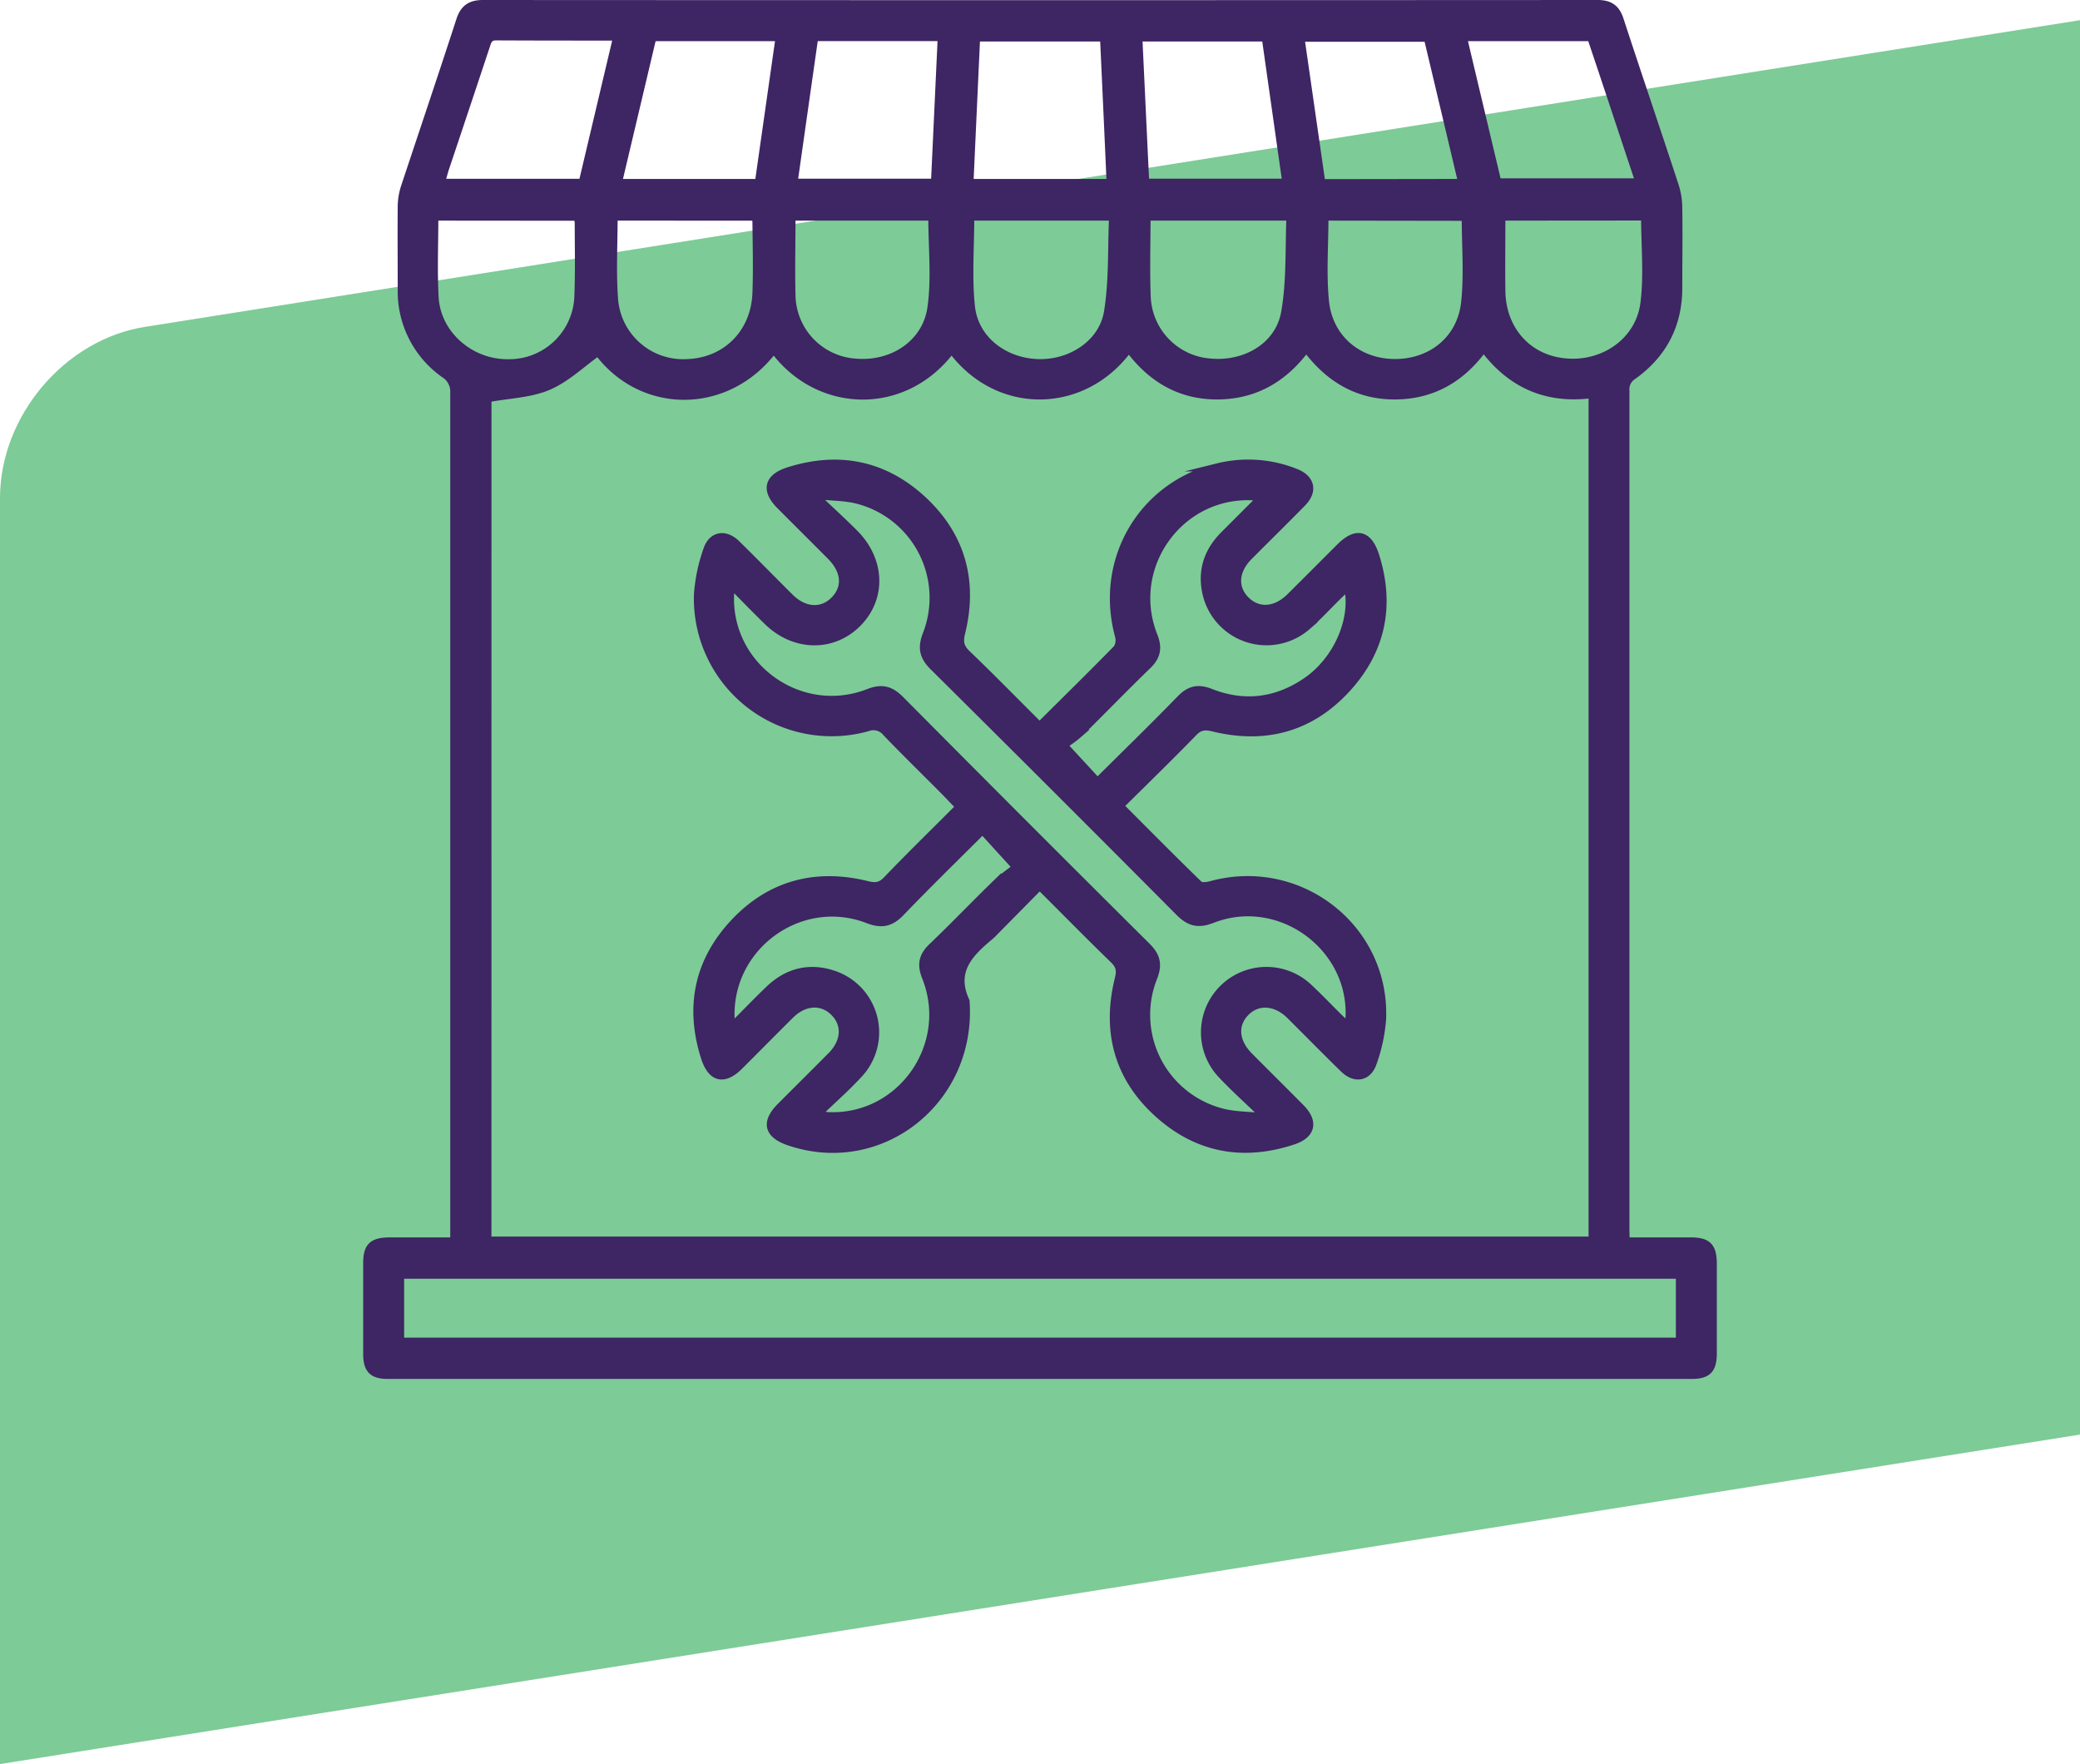 <svg xmlns="http://www.w3.org/2000/svg" viewBox="0 0 515.56 437.21"><defs><style>.cls-1{fill:#7dcb97;}.cls-2{fill:#3e2563;stroke:#3e2563;stroke-miterlimit:10;stroke-width:2px;}</style></defs><g id="Calque_2" data-name="Calque 2"><g id="Calque_2-2" data-name="Calque 2"><path class="cls-1" d="M36,81C16,84.13,0,103.14,0,123.47V437.21l515.56-81.66V5Z"></path></g><g id="Calque_3" data-name="Calque 3"><path class="cls-2" d="M402.94,307.68c5.67,0,10.89,0,16.11,0,4.2,0,5.48,1.33,5.49,5.55q0,11.07,0,22.15c0,4.05-1.31,5.38-5.29,5.38H96.19c-3.83,0-5.15-1.34-5.17-5.18q0-11.22,0-22.46c0-4.15,1.31-5.42,5.58-5.44,5.21,0,10.42,0,16,0v-3.54q0-103.38,0-206.76a5.17,5.17,0,0,0-2.44-4.73A25,25,0,0,1,99.58,71.84c0-7-.06-14,0-20.92a16.39,16.39,0,0,1,.87-4.79C105,32.42,109.62,18.75,114.09,5c.94-2.89,2.58-4,5.62-4Q257.86,1.08,396,1c2.89,0,4.52,1.05,5.43,3.84,4.52,13.81,9.2,27.57,13.73,41.38a18.4,18.4,0,0,1,.82,5.42c.1,6.56,0,13.13,0,19.69,0,9.19-3.81,16.44-11.22,21.75a4,4,0,0,0-1.88,3.77q0,104,0,208Zm-282.13-.21H394.75V97.65c-11.24,1.52-20.19-2.33-27-11.47C362.18,93.86,354.92,98,345.66,98s-16.37-4.34-21.88-11.78C318.14,93.86,310.89,98,301.62,98s-16.38-4.36-21.82-11.73c-11.15,15.4-32.5,15.81-43.93.23-11.86,15.91-33.28,14.83-44.08,0-11.52,15.43-32.69,15.25-43.53.65-4.13,2.94-7.91,6.64-12.44,8.56s-9.81,2-15,3ZM99.17,332.53H416.39V315.92H99.17ZM109.28,45.31h35.14L153,9.06c-10.33,0-20.16,0-30-.05-1.86,0-2.13,1.05-2.56,2.36q-5.07,15.29-10.2,30.57C109.92,43,109.65,44.05,109.28,45.31Zm261.87-.11h35.24c-4.08-12.23-8-24.14-12-36h-31.8C365.47,21.31,368.3,33.24,371.15,45.2Zm-139.4.08c.57-12.15,1.12-24.06,1.68-36.09H201.82c-1.71,12-3.41,23.94-5.13,36.09Zm41.9-36H241.94c-.55,12.08-1.1,24-1.65,36.07h35C274.76,33.21,274.21,21.28,273.65,9.23Zm10.2,36h35c-1.73-12.15-3.42-24.07-5.11-36H282.15C282.72,21.38,283.28,33.22,283.85,45.26Zm-95.76.07c1.74-12.19,3.44-24.08,5.16-36.15H161.71l-8.56,36.15Zm174.36,0c-2.91-12.29-5.74-24.2-8.55-36H322.33c1.75,12.14,3.46,24.05,5.19,36.05Zm9.68,8.33c0,6.3-.08,12.42,0,18.54C372.3,81.84,378.74,89,388,89.82c9.53.9,18.4-5.21,19.6-14.66.89-7,.17-14.24.17-21.51Zm-264.48,0c0,6.88-.28,13.44.07,20,.51,9.25,8.87,16.49,18.32,16.35a17.17,17.17,0,0,0,17.33-16.78c.23-6,.09-12.08.08-18.13a6.28,6.28,0,0,0-.34-1.41Zm132.84,0c0,7.64-.61,15.06.17,22.32.87,8.17,8.16,13.73,16.63,14,8.19.26,16.1-4.86,17.36-12.73,1.24-7.68.89-15.61,1.25-23.59Zm87.79,0c0,7.14-.56,14.13.13,21,.94,9.3,8.3,15.32,17.41,15.3s16.36-5.92,17.34-15c.75-7,.15-14,.15-21.25Zm-176.19,0c0,6.9-.38,13.47.08,20a17.17,17.17,0,0,0,18.12,16.32c9.66-.31,16.83-7.4,17.21-17.34.22-5.94.05-11.89,0-17.84a4.42,4.42,0,0,0-.35-1.13Zm132.09,0c0,6.78-.21,13.41.05,20a17,17,0,0,0,15.31,16.14c9,1,17.48-3.88,19-12.33,1.37-7.73,1-15.77,1.32-23.82Zm-88,0c0,6.75-.17,13.19,0,19.62a17,17,0,0,0,15.86,16.58c9.26.81,17.69-4.76,18.86-13.78,1-7.3.19-14.83.19-22.42Z"></path><path class="cls-2" d="M257.67,180c6.66-6.61,13-12.85,19.25-19.23a4,4,0,0,0,.43-3.21c-5.06-18.73,5.72-37.19,24.46-41.73a31.52,31.52,0,0,1,19.31,1.33c3.79,1.47,4.49,4.52,1.66,7.41-4.37,4.47-8.85,8.84-13.26,13.28-3.54,3.57-3.84,7.8-.81,10.88s7.43,2.92,11.11-.74c4.15-4.11,8.27-8.26,12.41-12.39,3.95-3.93,6.94-3.22,8.65,2.19,3.95,12.55,1.43,23.85-7.52,33.32s-20.08,12.27-32.64,9.19c-2.13-.52-3.45-.36-5,1.28-5.91,6.09-12,12-18.22,18.16,6.75,6.75,13.14,13.23,19.67,19.56.54.52,2.08.33,3,.07,21.86-6,43.29,10.61,42.4,33.16a41,41,0,0,1-2.28,10.76c-1.17,3.68-4.4,4.29-7.18,1.57-4.48-4.36-8.86-8.84-13.3-13.25-3.49-3.46-7.91-3.82-10.92-.93-3.21,3.09-2.95,7.44.69,11.1,4.26,4.3,8.57,8.55,12.82,12.85,3.37,3.4,2.69,6.55-1.89,8.06-12.56,4.16-24,1.95-33.73-7s-12.65-20.29-9.46-33.09c.51-2,.31-3.3-1.23-4.78-6.1-5.91-12.06-12-18.39-18.29L246.37,231a12,12,0,0,1-.88.87c-5.15,4.25-9.66,8.73-6.17,16.26,1.76,24.54-21,42.58-43.79,34.76-5.14-1.76-5.86-4.73-2.07-8.54,4.2-4.22,8.43-8.4,12.62-12.63,3.5-3.53,3.75-7.82.7-10.88s-7.46-2.77-10.91.66c-4.23,4.19-8.4,8.43-12.61,12.63-3.8,3.81-6.86,3.11-8.52-2.06-4-12.51-1.65-23.86,7.28-33.37s20.17-12.48,32.87-9.35c2.1.53,3.45.39,5-1.27,5.82-6.07,11.85-11.93,18-18.11-1.43-1.49-2.73-2.88-4.07-4.23-4.7-4.73-9.48-9.38-14.09-14.19a4.14,4.14,0,0,0-4.77-1.28A33.13,33.13,0,0,1,173,147.4a41.93,41.93,0,0,1,2.3-11.05c1.16-3.66,4.42-4.24,7.2-1.52,4.47,4.38,8.83,8.87,13.27,13.27,3.61,3.59,8.06,3.81,11.13.62s2.63-7.31-.93-10.9c-4.19-4.22-8.42-8.4-12.61-12.62-3.65-3.68-3-6.76,2-8.38,12.49-4,23.84-1.72,33.4,7.17s12.61,20.12,9.48,32.81c-.57,2.32-.3,3.66,1.39,5.3C245.7,167.92,251.57,173.93,257.67,180Zm-76.42-35.16c-.17,1.41-.28,2-.3,2.58-.69,17.95,17.49,30.89,34.36,24.3,3.32-1.3,5.44-.68,7.85,1.75q30.45,30.69,61.1,61.16c2.37,2.36,2.85,4.46,1.6,7.62a25,25,0,0,0,17.26,33.53c2.86.72,5.9.7,8.86,1l.47-1.12c-3.22-3.11-6.57-6.11-9.64-9.37a15.22,15.22,0,0,1,21.54-21.49c2.77,2.59,5.37,5.36,8.08,8a18.7,18.7,0,0,0,1.9,1.44c2.42-18.6-16.52-33.23-33.89-26.45-3.43,1.34-5.6.79-8.13-1.76Q262,195.54,231.4,165.2c-2.45-2.43-3-4.57-1.73-7.87a25.08,25.08,0,0,0-17.32-33.52c-2.83-.7-5.84-.67-8.77-1l-.44,1.17c2.88,2.75,5.82,5.43,8.63,8.25,6.64,6.67,6.91,16.05.72,22.23s-15.67,5.95-22.28-.57C187.38,151.13,184.6,148.27,181.25,144.88Zm0,109.86c3.43-3.44,6.38-6.53,9.47-9.48,4.44-4.25,9.77-5.62,15.61-3.75a15.09,15.09,0,0,1,6.33,24.9c-3,3.26-6.4,6.22-10.23,9.92,1.74.2,2.41.33,3.08.35,17.92.63,30.73-17.66,24-34.51-1.2-3-.82-5.14,1.53-7.38,5.48-5.24,10.73-10.74,16.16-16A51,51,0,0,1,252,215c-3.29-3.62-5.82-6.38-8.46-9.29-6.85,6.85-13.68,13.49-20.28,20.37-2.48,2.59-4.7,3.09-8.12,1.77C197.67,221.11,178.79,235.68,181.29,254.74ZM334.1,145.36c-.84.76-1.58,1.39-2.27,2.08-2.63,2.58-5.13,5.32-7.9,7.75a15.26,15.26,0,0,1-25.07-9.08c-.89-5.27.82-9.69,4.49-13.42,3-3,6-6,9.41-9.42-1.37-.15-2-.26-2.54-.28-18.08-.67-31,17.62-24.31,34.58,1.2,3,.79,5.12-1.54,7.36-5.75,5.55-11.29,11.32-17,16.91a28.47,28.47,0,0,1-3.83,2.8l8.49,9.2c6.91-6.87,13.88-13.65,20.66-20.62,2.27-2.32,4.35-2.72,7.37-1.53,8.31,3.27,16.31,2.28,23.69-2.73C331.48,163.72,336,153.42,334.1,145.36Z"></path></g></g></svg>
